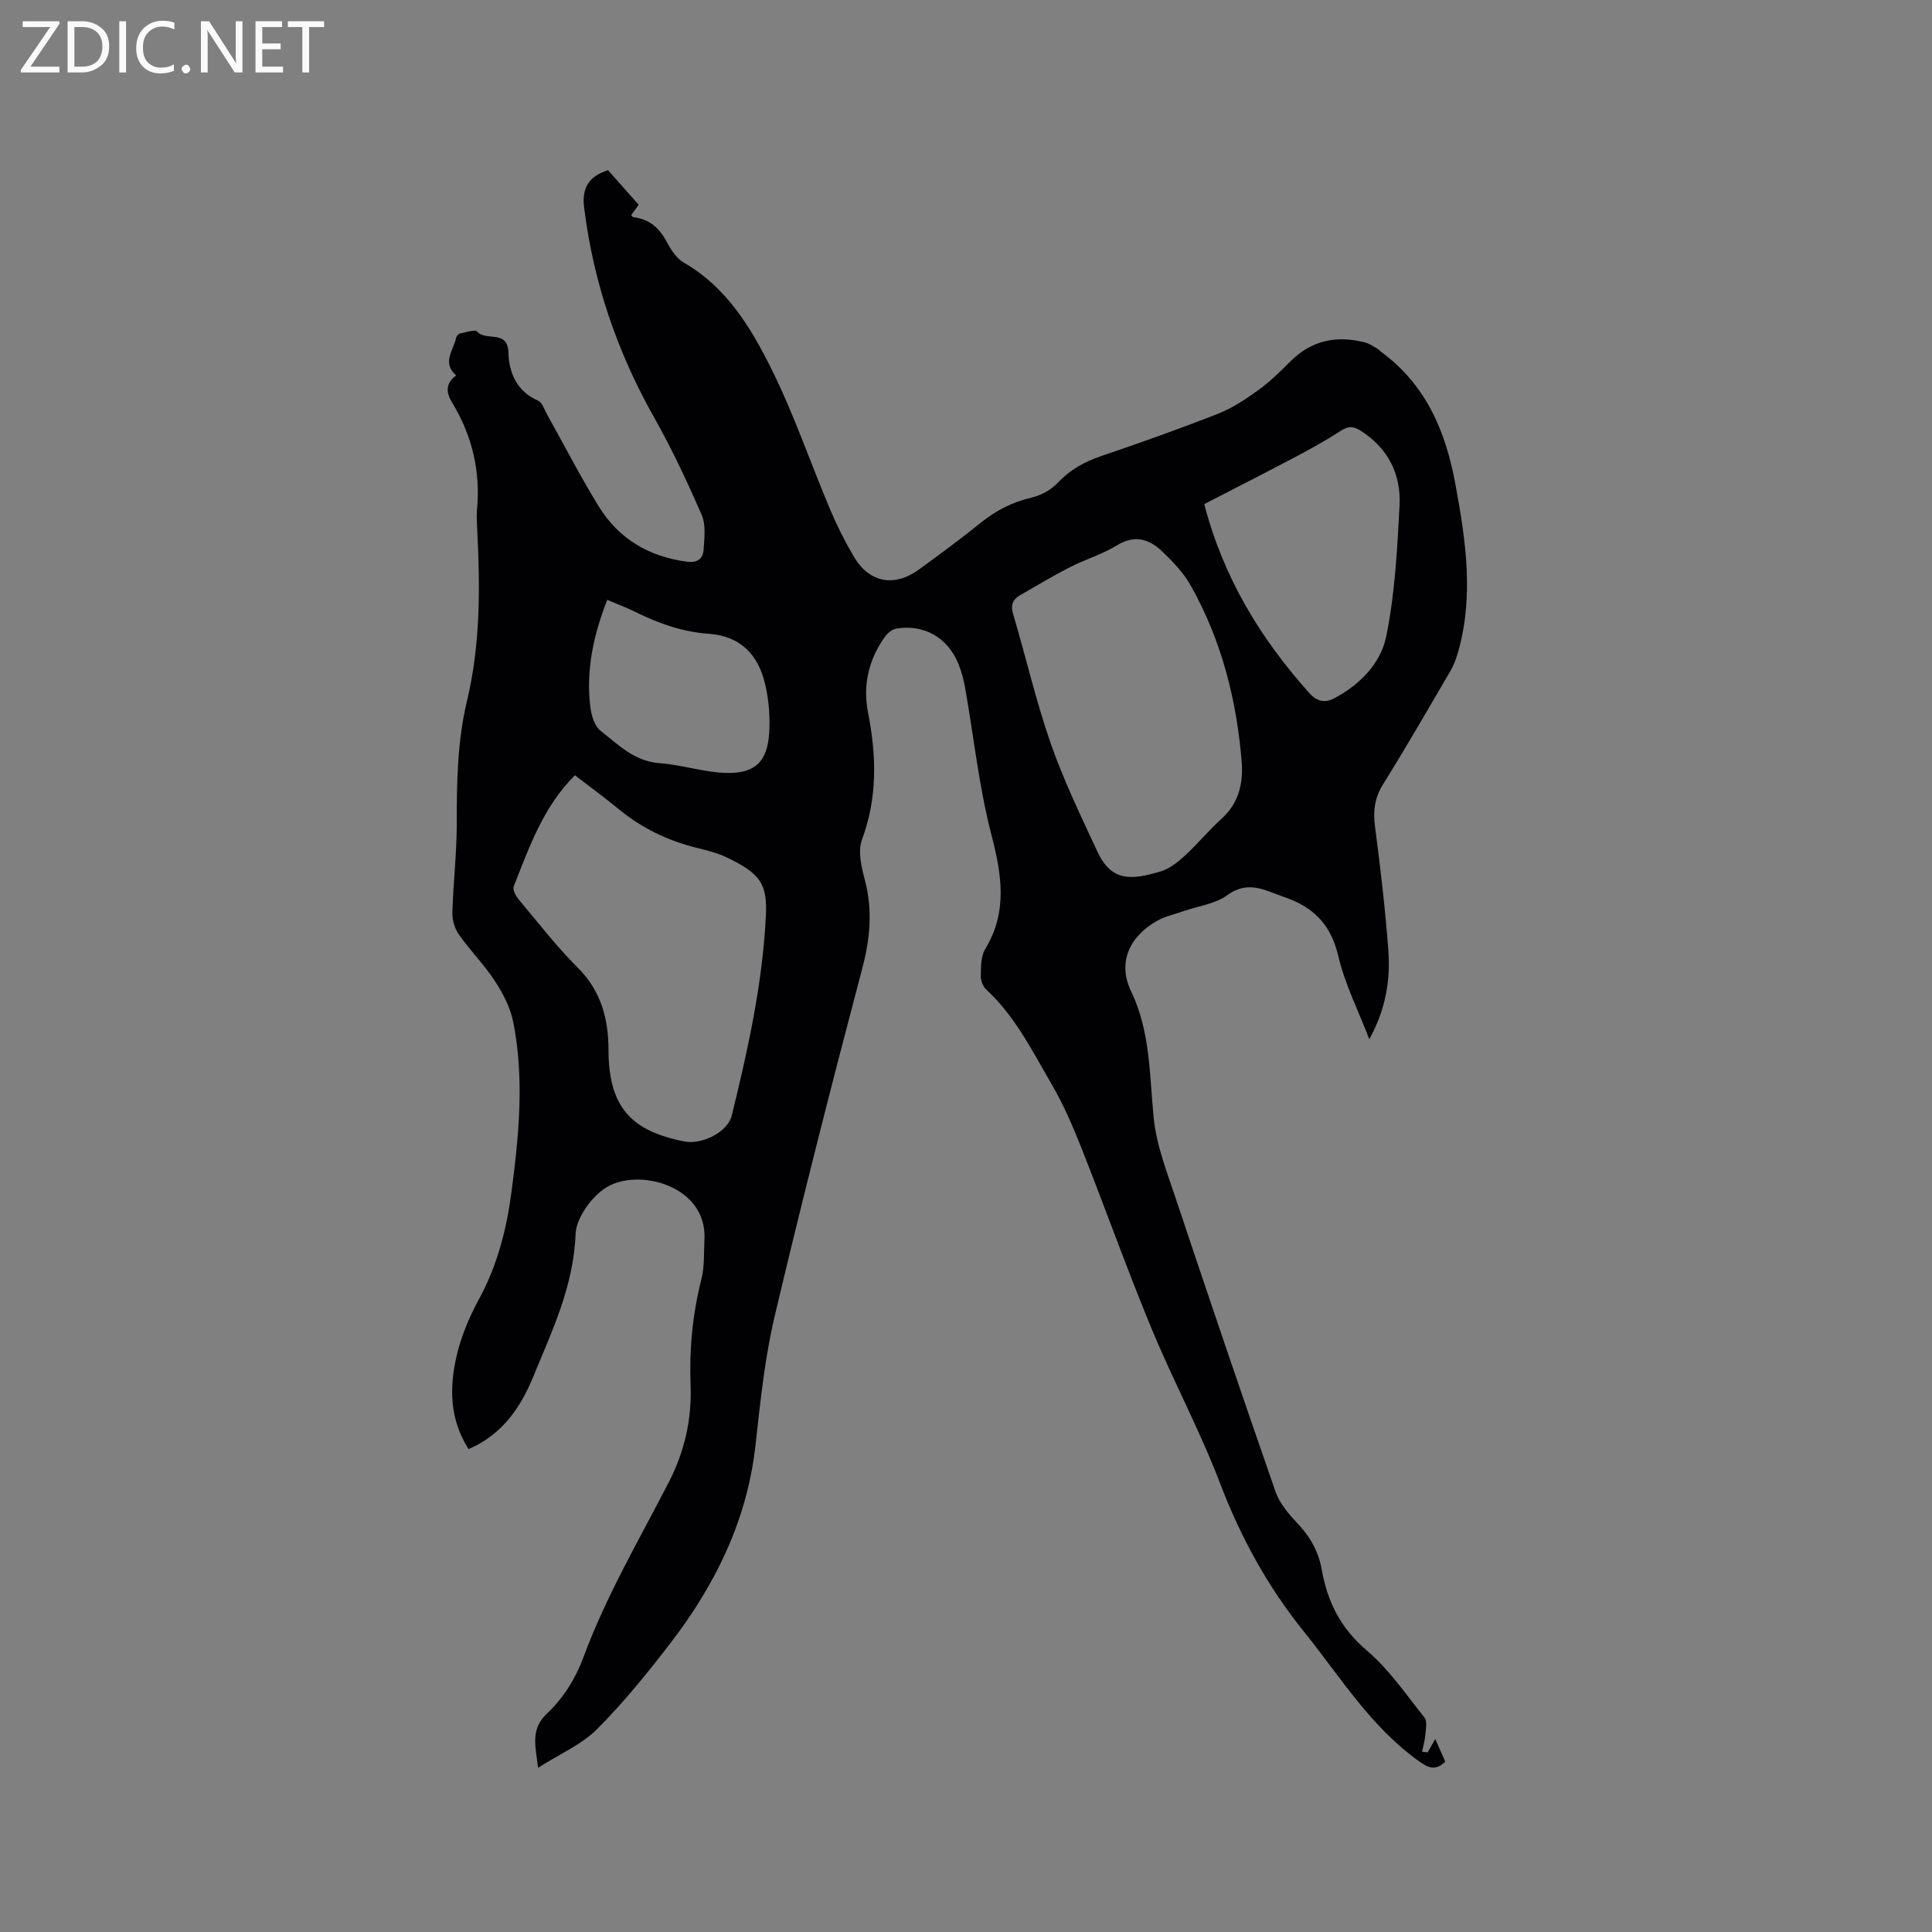 <svg enable-background="new 0 0 400 400" viewBox="0 0 400 400" xmlns="http://www.w3.org/2000/svg"><rect x="0" y="0" width="400" height="400" fill="#808080" stroke="none"/><path d="m295.58 362.82c.44-.78.88-1.56 1.57-2.78.82 1.85 1.44 3.26 2.08 4.69-1.9 1.8-3.27 1.45-5.27.04-10.12-7.14-16.42-17.56-23.98-26.94-7.53-9.34-13.12-19.55-17.39-30.76-4.18-10.95-9.78-21.36-14.26-32.21-5.09-12.32-9.56-24.89-14.47-37.28-1.78-4.5-3.73-8.99-6.16-13.16-3.99-6.83-7.53-14.03-13.5-19.54-.68-.63-1.17-1.86-1.14-2.8.05-1.87-.01-4.06.9-5.55 4.72-7.79 3.43-15.48 1.28-23.79-2.56-9.89-3.63-20.16-5.41-30.26-.31-1.76-.77-3.54-1.46-5.18-2.25-5.36-7.09-8.08-12.79-7.16-.87.14-1.83.95-2.38 1.72-3.37 4.71-4.59 9.99-3.48 15.68 1.74 8.88 1.99 17.55-1.25 26.28-.89 2.39-.13 5.66.58 8.34 1.65 6.23 1.12 12.12-.53 18.35-6.33 23.95-12.45 47.96-18.15 72.07-2.06 8.73-2.96 17.76-3.96 26.7-1.73 15.47-8.3 28.8-17.6 40.91-4.77 6.2-9.72 12.33-15.24 17.85-3.17 3.17-7.62 5.06-12.17 7.96-.57-4.81-1.62-8.01 1.99-11.38 3.21-3 5.81-7.18 7.34-11.33 4.71-12.79 11.59-24.46 17.78-36.5 3.2-6.23 4.74-12.94 4.47-19.95-.29-7.46.4-14.76 2.24-22.01.67-2.62.48-5.46.63-8.2.6-11.16-13.65-14.89-20.3-10.8-3.07 1.89-6.26 6.32-6.39 9.71-.4 10.79-4.9 20.08-8.81 29.62-2.62 6.37-6.48 11.92-13.33 14.86-3.94-6.1-4.01-12.73-2.48-19.32.94-4.03 2.6-8 4.59-11.65 3.84-7.03 5.76-14.55 6.78-22.36 1.54-11.69 2.67-23.44.34-35.13-.59-2.97-2.12-5.9-3.8-8.47-2.19-3.36-5.08-6.25-7.4-9.54-.88-1.24-1.44-3.03-1.39-4.54.17-6.24.92-12.46.91-18.69-.02-8.51.14-16.96 2.13-25.27 2.76-11.57 2.71-23.31 2.12-35.08-.07-1.48-.19-2.98-.06-4.45.74-7.96-1-15.32-5.13-22.13-1.22-2.02-1.55-3.89.82-5.66-3.04-2.67-.53-5.22 0-7.83.07-.34.49-.79.82-.86 1.21-.23 3.1-.9 3.55-.37 1.77 2.06 6.3-.55 6.45 4.36.12 4.16 1.72 8 6.14 9.93.87.38 1.29 1.84 1.85 2.84 3.57 6.37 6.9 12.88 10.73 19.09 4.13 6.69 10.38 10.36 18.22 11.4 2.26.3 3.35-.67 3.47-2.56.15-2.38.49-5.08-.41-7.14-2.99-6.87-6.18-13.68-9.86-20.2-7.65-13.56-12.55-27.94-14.47-43.39-.5-4.01.87-6.47 4.95-7.76 1.98 2.24 4.08 4.6 6.34 7.15-.54.76-1.06 1.47-1.57 2.19.21.17.35.37.51.39 3.24.39 5.31 2.19 6.83 5.04.87 1.64 2.04 3.48 3.57 4.36 8.84 5.08 13.87 13.42 18.14 22 4.65 9.35 8.03 19.32 12.1 28.97 1.43 3.4 3.1 6.73 4.97 9.91 3.19 5.42 8.39 6.38 13.52 2.63 4.28-3.13 8.56-6.26 12.68-9.59 3.2-2.59 6.63-4.36 10.67-5.29 1.92-.45 3.97-1.59 5.32-3.02 2.57-2.72 5.54-4.37 9.03-5.56 8.12-2.75 16.2-5.63 24.18-8.76 2.97-1.17 5.73-3.01 8.33-4.89 2.39-1.73 4.55-3.83 6.64-5.93 4.41-4.43 9.64-5.45 15.5-3.93.96.25 1.83.91 2.72 1.41.18.1.29.31.46.43 9.3 6.78 13.43 16.35 15.47 27.36 2.17 11.77 3.94 23.43.48 35.22-.38 1.3-.9 2.6-1.59 3.77-4.55 7.77-9.04 15.58-13.81 23.22-1.75 2.81-2.13 5.48-1.71 8.69 1.12 8.61 2.15 17.24 2.78 25.9.45 6.17-.63 12.24-3.95 18.24-2.21-5.76-5.05-11.36-6.45-17.31s-4.6-9.55-9.99-11.68c-1.28-.5-2.59-.93-3.87-1.43-3.15-1.23-5.93-1.71-9.15.64-2.44 1.78-5.87 2.2-8.86 3.23-1.89.66-3.91 1.08-5.62 2.05-5.74 3.23-8.21 8.65-5.41 14.5 4.06 8.47 3.82 17.38 4.71 26.3.57 5.68 2.76 11.26 4.59 16.75 6.77 20.28 13.63 40.54 20.67 60.73.86 2.47 2.84 4.68 4.69 6.66 2.55 2.73 4.2 5.76 4.85 9.42 1.17 6.6 3.88 12.08 9.25 16.64 4.63 3.92 8.18 9.14 12.01 13.95.62.78.27 2.43.17 3.66-.09 1.15-.44 2.28-.67 3.41.38.05.77.1 1.16.15zm-176.55-202.31c-6.59 6.57-9.46 14.91-12.68 23.03-.26.67.45 1.97 1.05 2.69 4.01 4.79 7.85 9.76 12.26 14.16 4.81 4.81 6.31 10.57 6.32 16.98.03 11.92 4.76 16.81 15.73 18.96 3.67.72 8.97-1.99 9.79-5.35 3.33-13.57 6.35-27.19 7.06-41.22.34-6.61-.97-8.87-8.18-12.28-1.99-.94-4.19-1.46-6.34-2-5.83-1.47-11.11-4.01-15.78-7.83-3.01-2.47-6.16-4.78-9.23-7.14zm138.1-2.15c-1-13.1-4.13-25.65-10.63-37.18-1.48-2.62-3.68-4.91-5.88-7.01-2.7-2.58-5.7-3.52-9.39-1.25-3.04 1.87-6.58 2.9-9.78 4.54-3.47 1.78-6.82 3.81-10.21 5.75-1.55.89-2.05 2.01-1.48 3.93 2.65 8.92 4.73 18.03 7.79 26.8 2.67 7.65 6.23 15 9.65 22.36 2.93 6.32 7.07 5.91 13.09 4.12 1.83-.54 3.55-1.91 5-3.24 2.65-2.43 4.94-5.25 7.61-7.66 3.37-3.05 4.41-6.81 4.23-11.16zm-7.8-53.99c3.99 15.34 11.67 27.83 21.69 39.06 1.69 1.89 3.32 2.15 5.25 1.13 5.28-2.79 9.58-7.22 10.72-12.73 1.82-8.87 2.29-18.06 2.77-27.15.34-6.52-2.38-11.94-8.14-15.56-1.44-.9-2.5-.92-3.99.05-3.01 1.96-6.17 3.71-9.34 5.39-6.27 3.31-12.58 6.51-18.96 9.81zm-123.61 19.82c-2.88 7.4-4.45 14.68-3.48 22.3.22 1.7.87 3.85 2.1 4.81 3.67 2.87 7.01 6.34 12.25 6.71 4.71.34 9.35 1.96 14.04 2.02 5.77.08 8.22-2.44 8.61-8.16.23-3.32-.05-6.78-.78-10.03-1.38-6.12-5.01-10.16-11.71-10.62-5.47-.38-10.51-2.19-15.37-4.61-1.7-.83-3.48-1.49-5.66-2.42z" fill="#010104"/><g fill="#fbfafa"><path d="m12.4 4.8-6.1 9h6v1.2h-8v-.5l6.1-8.9h-5.7v-1.2h7.6v.4z"/><path d="m14 15v-10.6h3c1.6 0 2.9.5 4 1.4s1.6 2.2 1.6 3.8-.5 3-1.6 3.9-2.4 1.5-4 1.5zm1.4-9.4v8.2h1.6c1.3 0 2.4-.4 3.1-1.1s1.1-1.8 1.1-3.1-.4-2.3-1.2-3-1.8-1-3.1-1z"/><path d="m26.1 4.4v10.6h-1.4v-10.6z"/><path d="m36.1 14.6c-.8.4-1.8.6-2.9.6-1.5 0-2.7-.5-3.6-1.4s-1.4-2.2-1.4-3.8c0-1.7.5-3.1 1.5-4.1s2.3-1.6 3.9-1.6c1 0 1.8.1 2.5.4v1.4c-.8-.4-1.6-.6-2.5-.6-1.2 0-2.1.4-2.9 1.2s-1.1 1.8-1.1 3.2c0 1.3.3 2.3 1 3s1.6 1.1 2.7 1.1c1 0 2-.2 2.7-.7v1.3z"/><path d="m37.6 14.3c0-.2.1-.5.3-.6s.4-.3.6-.3c.3 0 .5.1.6.3s.3.4.3.6-.1.4-.3.6-.4.3-.6.3c-.3 0-.5-.1-.6-.3s-.3-.4-.3-.6z"/><path d="m50.2 15h-1.6l-5.3-8.2c-.2-.2-.3-.5-.4-.7 0 .2.1.7.1 1.5v7.4h-1.4v-10.6h1.7l5.2 8.1c.2.4.4.6.4.7 0-.3-.1-.8-.1-1.5v-7.3h1.4z"/><path d="m58.6 15h-5.7v-10.6h5.5v1.2h-4.1v3.4h3.8v1.2h-3.8v3.6h4.3z"/><path d="m67.1 5.6h-3.1v9.4h-1.4v-9.4h-3v-1.2h7.5z"/></g></svg>